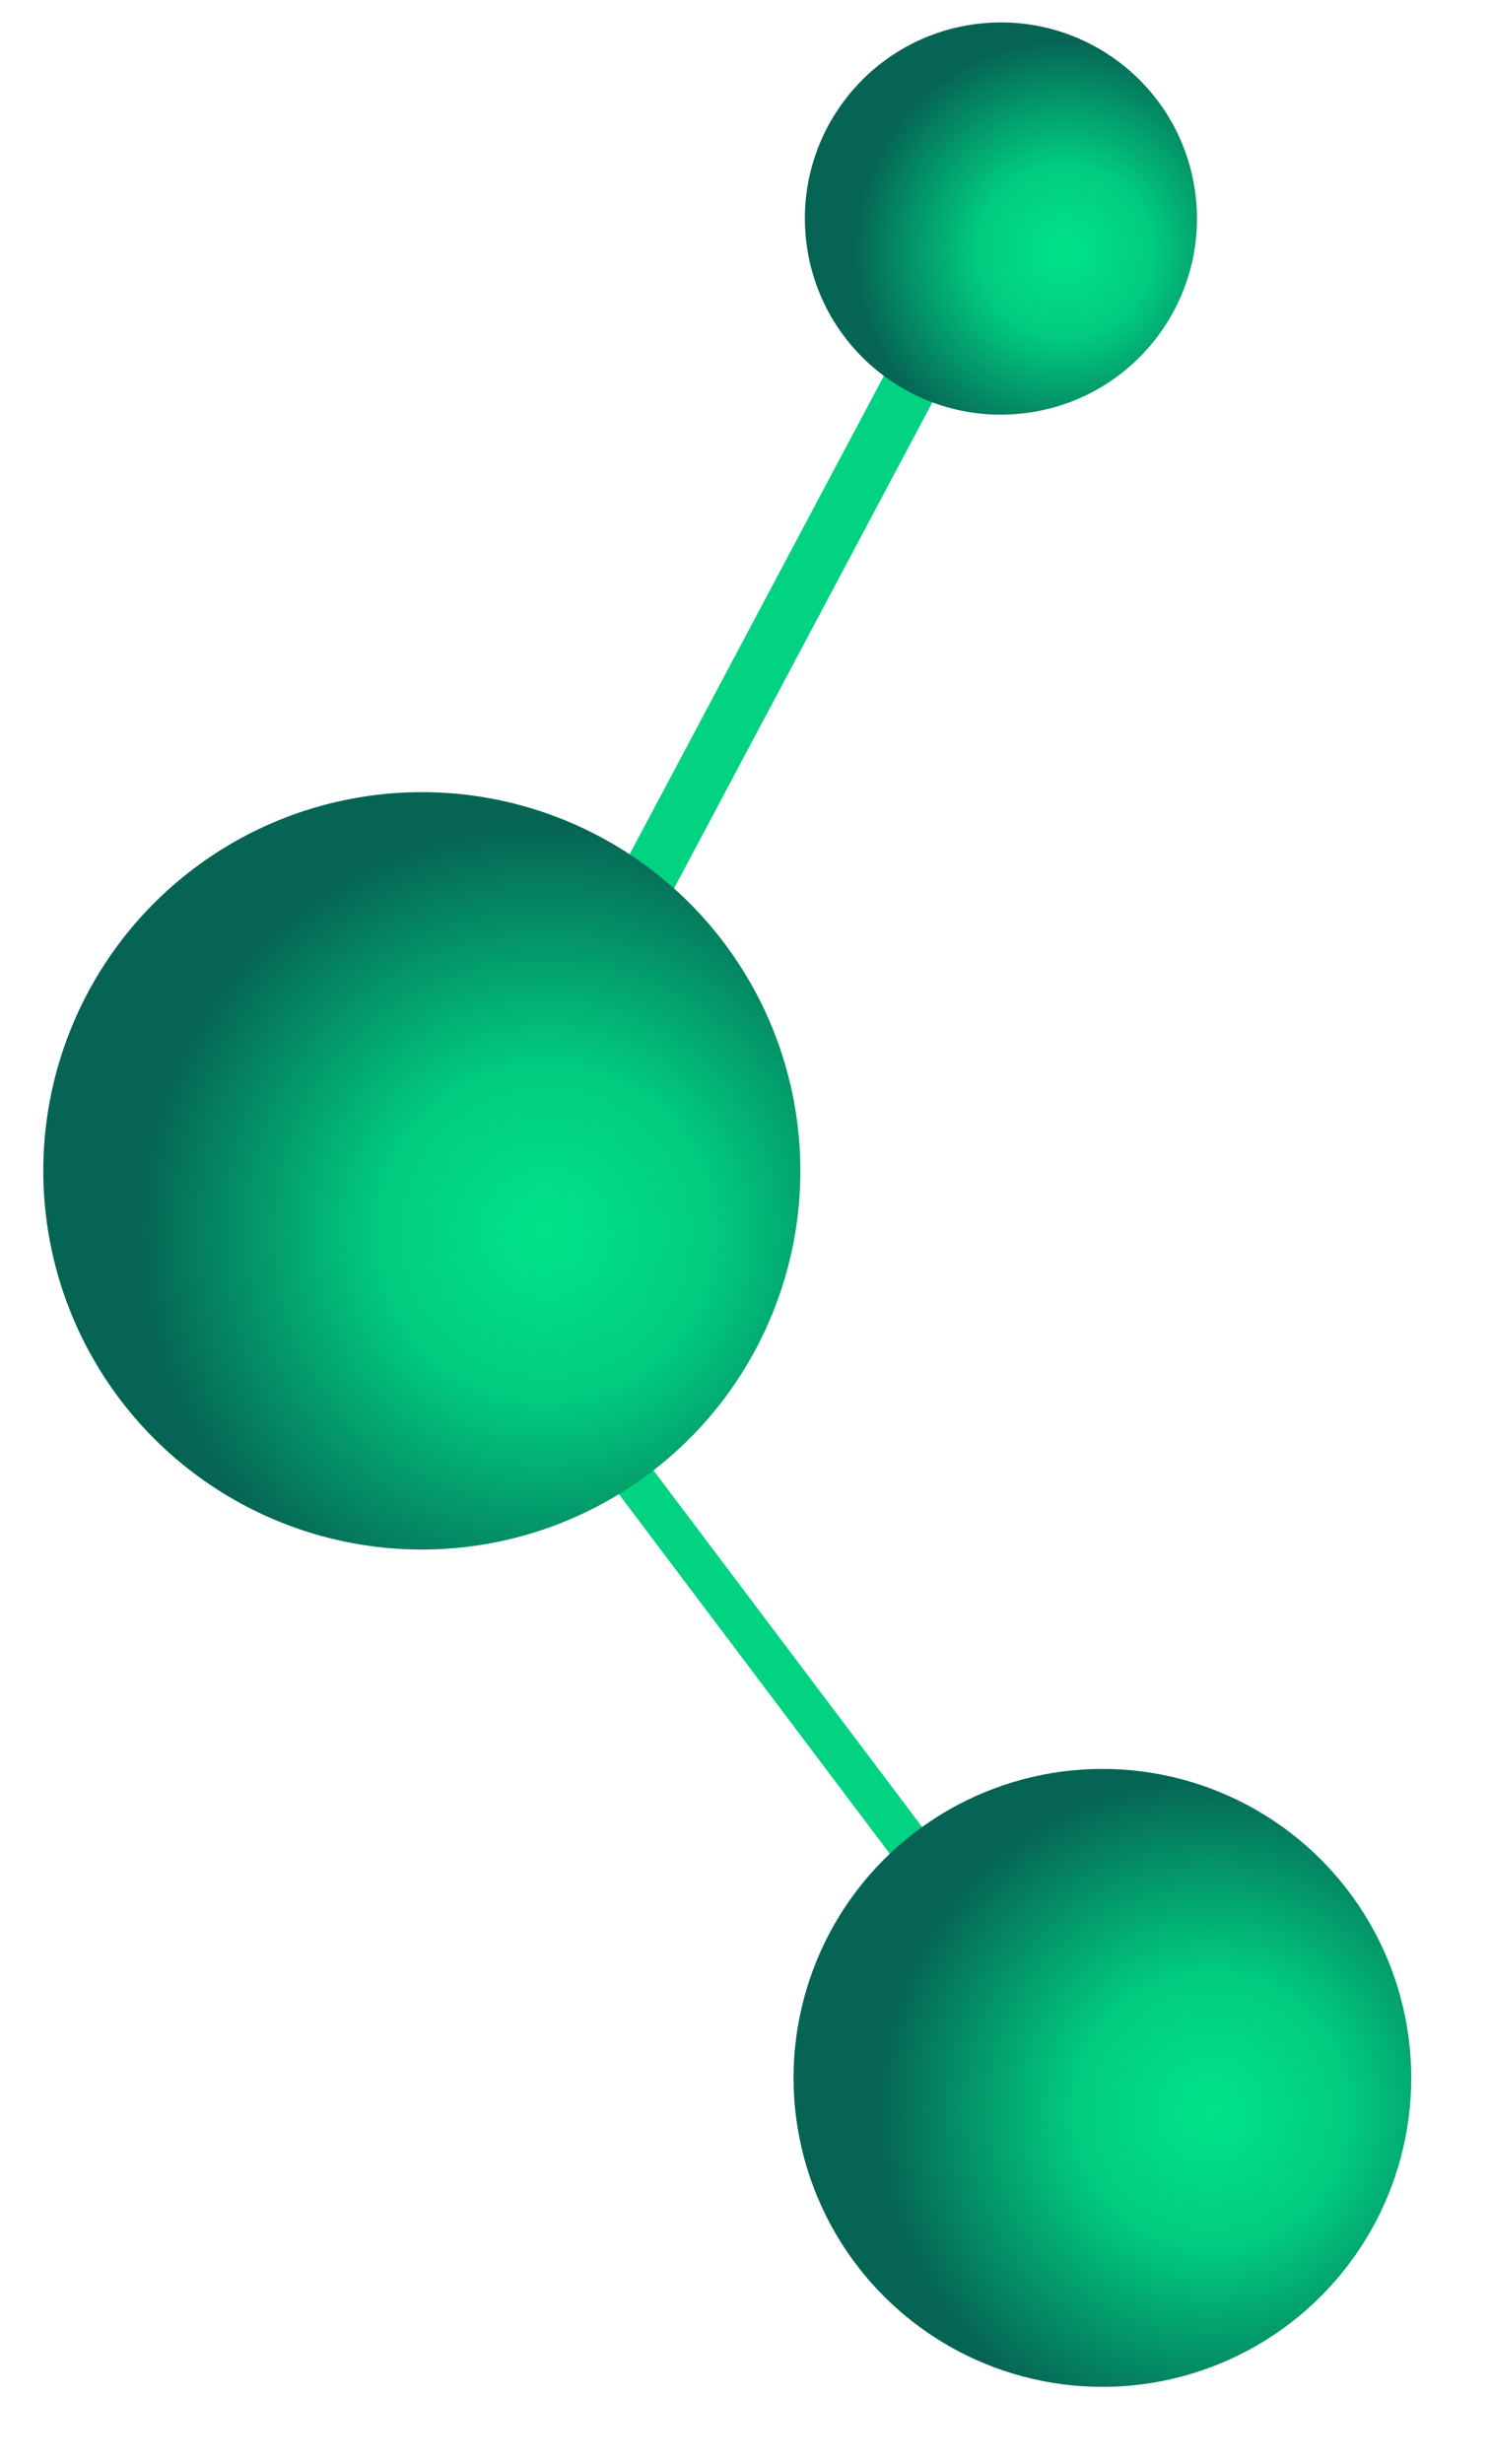 <svg xmlns="http://www.w3.org/2000/svg" xmlns:xlink="http://www.w3.org/1999/xlink" width="70.722" height="117.054" viewBox="0 0 70.722 117.054">
  <defs>
    <radialGradient id="radial-gradient" cx="0.399" cy="0.371" r="0.541" gradientTransform="translate(0.406 -0.144) rotate(53.23)" gradientUnits="objectBoundingBox">
      <stop offset="0" stop-color="#00e489"/>
      <stop offset="0.412" stop-color="#01cb7f"/>
      <stop offset="1" stop-color="#066454"/>
    </radialGradient>
  </defs>
  <g id="Group_1101774" data-name="Group 1101774" transform="translate(-1275.858 -420.307)">
    <rect id="Rectangle_401887" data-name="Rectangle 401887" width="1.993" height="55.138" rx="0.996" transform="translate(1328.149 518.336) rotate(143)" fill="#01d382"/>
    <rect id="Rectangle_401889" data-name="Rectangle 401889" width="2.626" height="41.588" rx="1.313" transform="translate(1318.948 436.131) rotate(28)" fill="#01d382"/>
    <circle id="Ellipse_11502" data-name="Ellipse 11502" cx="9.317" cy="9.317" r="9.317" transform="translate(1333.813 438.802) rotate(173)" fill="url(#radial-gradient)"/>
    <circle id="Ellipse_11501" data-name="Ellipse 11501" cx="17.991" cy="17.991" r="17.991" transform="translate(1315.956 491.596) rotate(173)" fill="url(#radial-gradient)"/>
    <circle id="Ellipse_11500" data-name="Ellipse 11500" cx="14.685" cy="14.685" r="14.685" transform="matrix(-0.956, 0.292, -0.292, -0.956, 1346.58, 528.774)" fill="url(#radial-gradient)"/>
  </g>
</svg>
